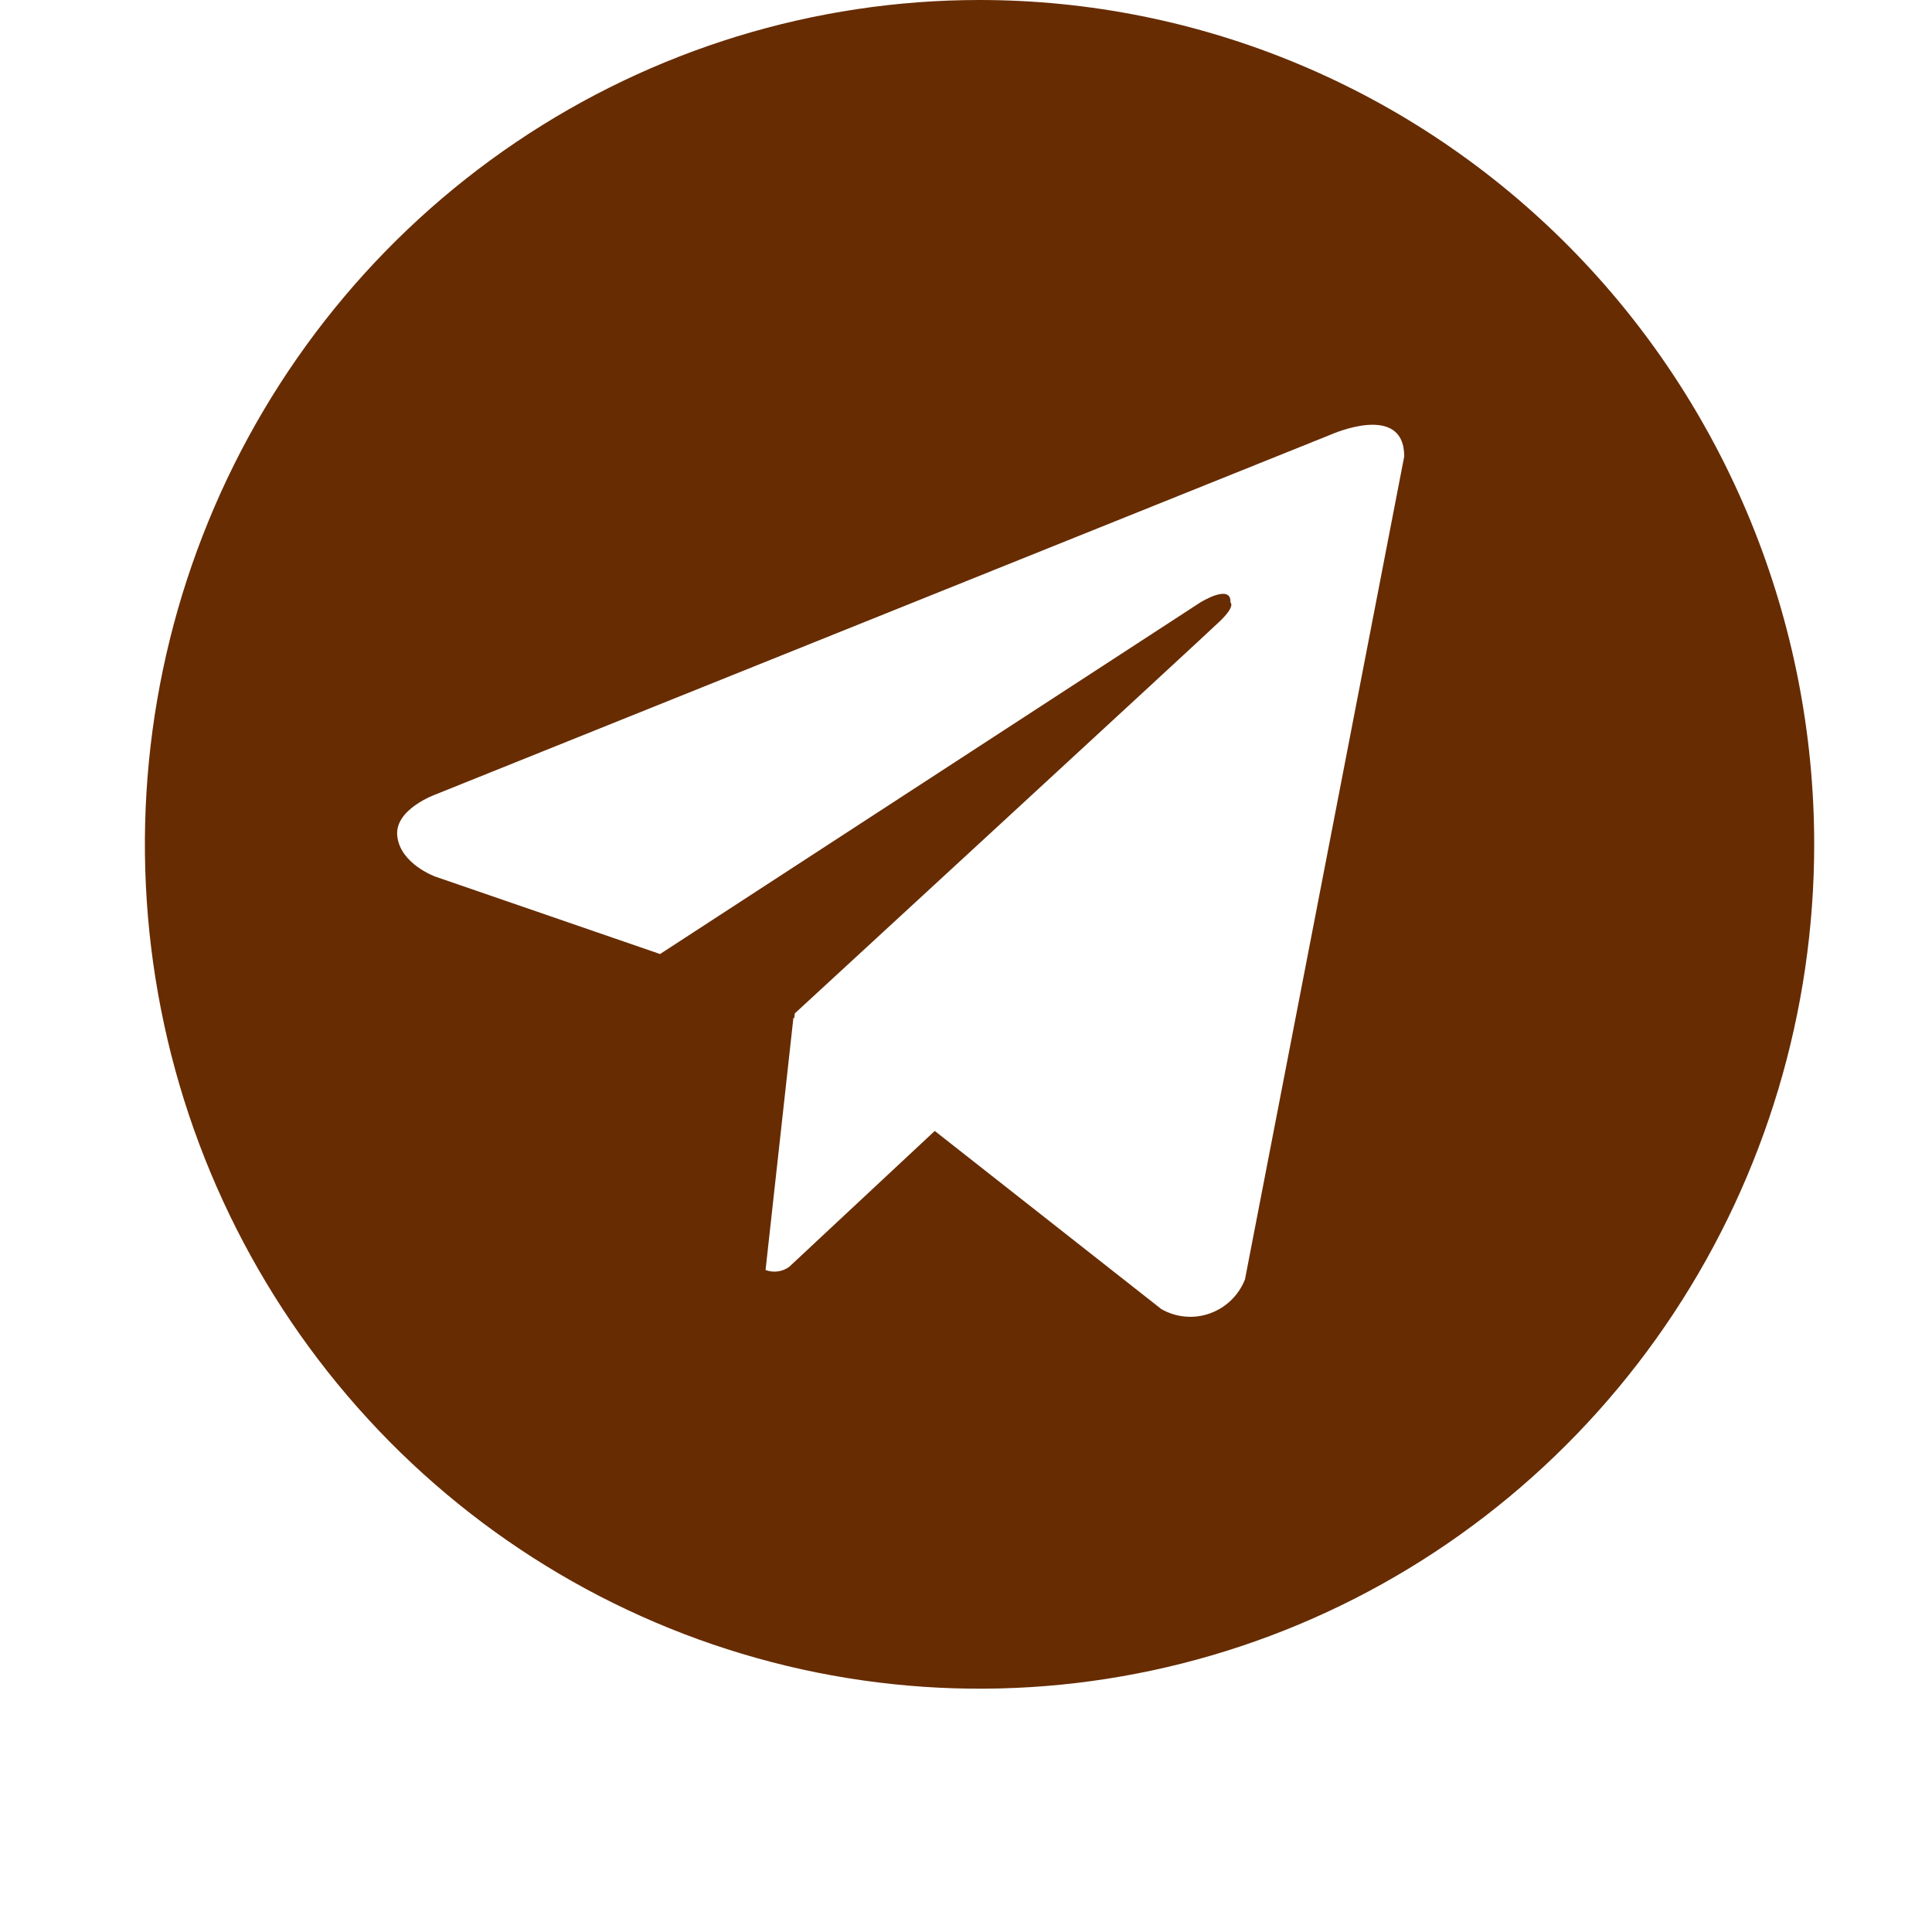 <svg width="40" height="40" viewBox="0 0 40 40" fill="none" xmlns="http://www.w3.org/2000/svg">
<path d="M20.281 0C16.863 0 13.522 1.025 10.68 2.946C7.838 4.867 5.623 7.597 4.315 10.792C3.007 13.986 2.665 17.501 3.332 20.892C3.999 24.283 5.645 27.398 8.061 29.843C10.478 32.288 13.557 33.952 16.909 34.627C20.262 35.301 23.736 34.955 26.894 33.632C30.051 32.309 32.75 30.068 34.649 27.194C36.548 24.319 37.561 20.939 37.561 17.481C37.561 15.186 37.114 12.912 36.246 10.792C35.377 8.671 34.105 6.743 32.5 5.12C30.895 3.497 28.99 2.209 26.894 1.331C24.797 0.452 22.55 0 20.281 0ZM25.776 26.488C25.712 26.651 25.613 26.799 25.488 26.92C25.362 27.042 25.212 27.135 25.048 27.193C24.884 27.252 24.71 27.274 24.537 27.258C24.364 27.243 24.196 27.19 24.044 27.103L19.353 23.415L16.342 26.226C16.273 26.278 16.191 26.311 16.105 26.323C16.019 26.335 15.931 26.325 15.85 26.294L16.427 21.069L16.444 21.084L16.456 20.981C16.456 20.981 24.898 13.206 25.242 12.875C25.591 12.545 25.475 12.473 25.475 12.473C25.496 12.071 24.851 12.473 24.851 12.473L13.666 19.752L9.009 18.148C9.009 18.148 8.293 17.889 8.226 17.317C8.155 16.751 9.031 16.443 9.031 16.443L27.551 8.999C27.551 8.999 29.073 8.314 29.073 9.45L25.776 26.488Z" fill="#672C02"/>
</svg>
